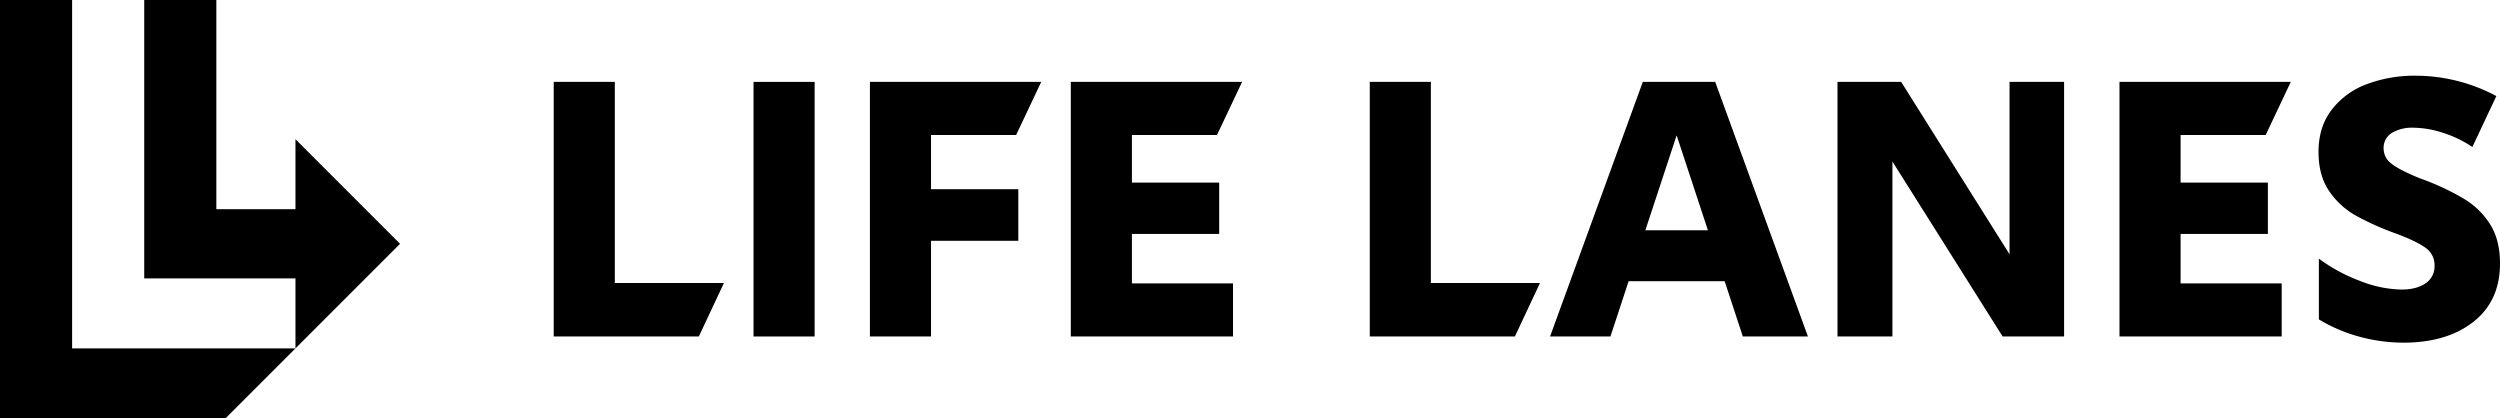 <svg class="logo-text" xmlns="http://www.w3.org/2000/svg" viewBox="0 0 1033.128 172.889" focusable="false" aria-hidden="true">
    <title>Life Lanes Logo</title>
    <polygon points="122.101 86.444 89.404 86.444 89.404 0 59.603 0 59.603 115.062 122.101 115.062 122.101 143.975 165.323 100.753 122.101 57.531 122.101 86.444"></polygon>
    <polygon points="29.801 0 0 0 0 172.889 93.187 172.889 122.101 143.975 29.801 143.975 29.801 0"></polygon>
    <g class="mobile-nav-active">
        <polygon points="254.073 33.837 228.821 33.837 228.821 139.052 288.793 139.052 299.164 116.957 254.073 116.957 254.073 33.837"></polygon>
        <rect x="311.399" y="33.837" width="25.251" height="105.214"></rect>
        <polygon points="419.92 55.782 430.29 33.837 359.497 33.837 359.497 139.052 384.748 139.052 384.748 99.521 420.821 99.521 420.821 78.178 384.748 78.178 384.748 55.782 419.92 55.782"></polygon>
        <polygon points="502.933 55.782 513.303 33.837 442.509 33.837 442.509 139.052 509.546 139.052 509.546 117.107 467.761 117.107 467.761 96.666 503.833 96.666 503.833 75.472 467.761 75.472 467.761 55.782 502.933 55.782"></polygon>
        <polygon points="591.31 33.837 566.059 33.837 566.059 139.052 626.031 139.052 636.401 116.957 591.31 116.957 591.31 33.837"></polygon>
        <path d="M678.893,33.837l-38.328,105.214h24.951l7.515-22.846h39.681l7.515,22.846h26.904L708.803,33.837Zm1.052,61.325,12.926-39.23,12.927,39.23Z"></path>
        <polygon points="830.444 105.082 785.652 33.837 759.349 33.837 759.349 139.052 782.045 139.052 782.045 66.755 827.588 139.052 852.989 139.052 852.989 33.837 830.444 33.837 830.444 105.082"></polygon>
        <polygon points="936.302 55.782 946.673 33.837 875.878 33.837 875.878 139.052 942.915 139.052 942.915 117.107 901.13 117.107 901.13 96.666 937.203 96.666 937.203 75.472 901.13 75.472 901.13 55.782 936.302 55.782"></polygon>
        <path d="M1029.22,92.973a32.42,32.42,0,0,0-10.972-10.806,102.596,102.596,0,0,0-18.036-8.407q-8.567-3.453-11.874-6.078a7.768,7.768,0,0,1-3.307-6.231,7.216,7.216,0,0,1,3.382-6.506,16.352,16.352,0,0,1,8.943-2.17,40.273,40.273,0,0,1,12.4,2.18,46.495,46.495,0,0,1,11.95,5.787l9.92-21.043a71.067,71.067,0,0,0-33.368-8.417,56.127,56.127,0,0,0-20.066,3.452,32.46,32.46,0,0,0-14.579,10.582q-5.489,7.13-5.486,17.487,0,9.606,4.284,15.986a32.433,32.433,0,0,0,10.972,10.207,112.725,112.725,0,0,0,16.91,7.578q8.415,3.153,12.1,5.855a8.64,8.64,0,0,1,3.682,7.353,8.32,8.32,0,0,1-3.757,7.334q-3.76,2.543-9.92,2.544a48.927,48.927,0,0,1-16.835-3.457,70.177,70.177,0,0,1-17.285-9.319v25.101a65.079,65.079,0,0,0,16.985,7.214,69.252,69.252,0,0,0,17.886,2.405q18.036,0,29.009-8.631,10.971-8.631,10.973-24.091Q1033.128,99.43,1029.22,92.973Z"></path>
    </g>
</svg>	